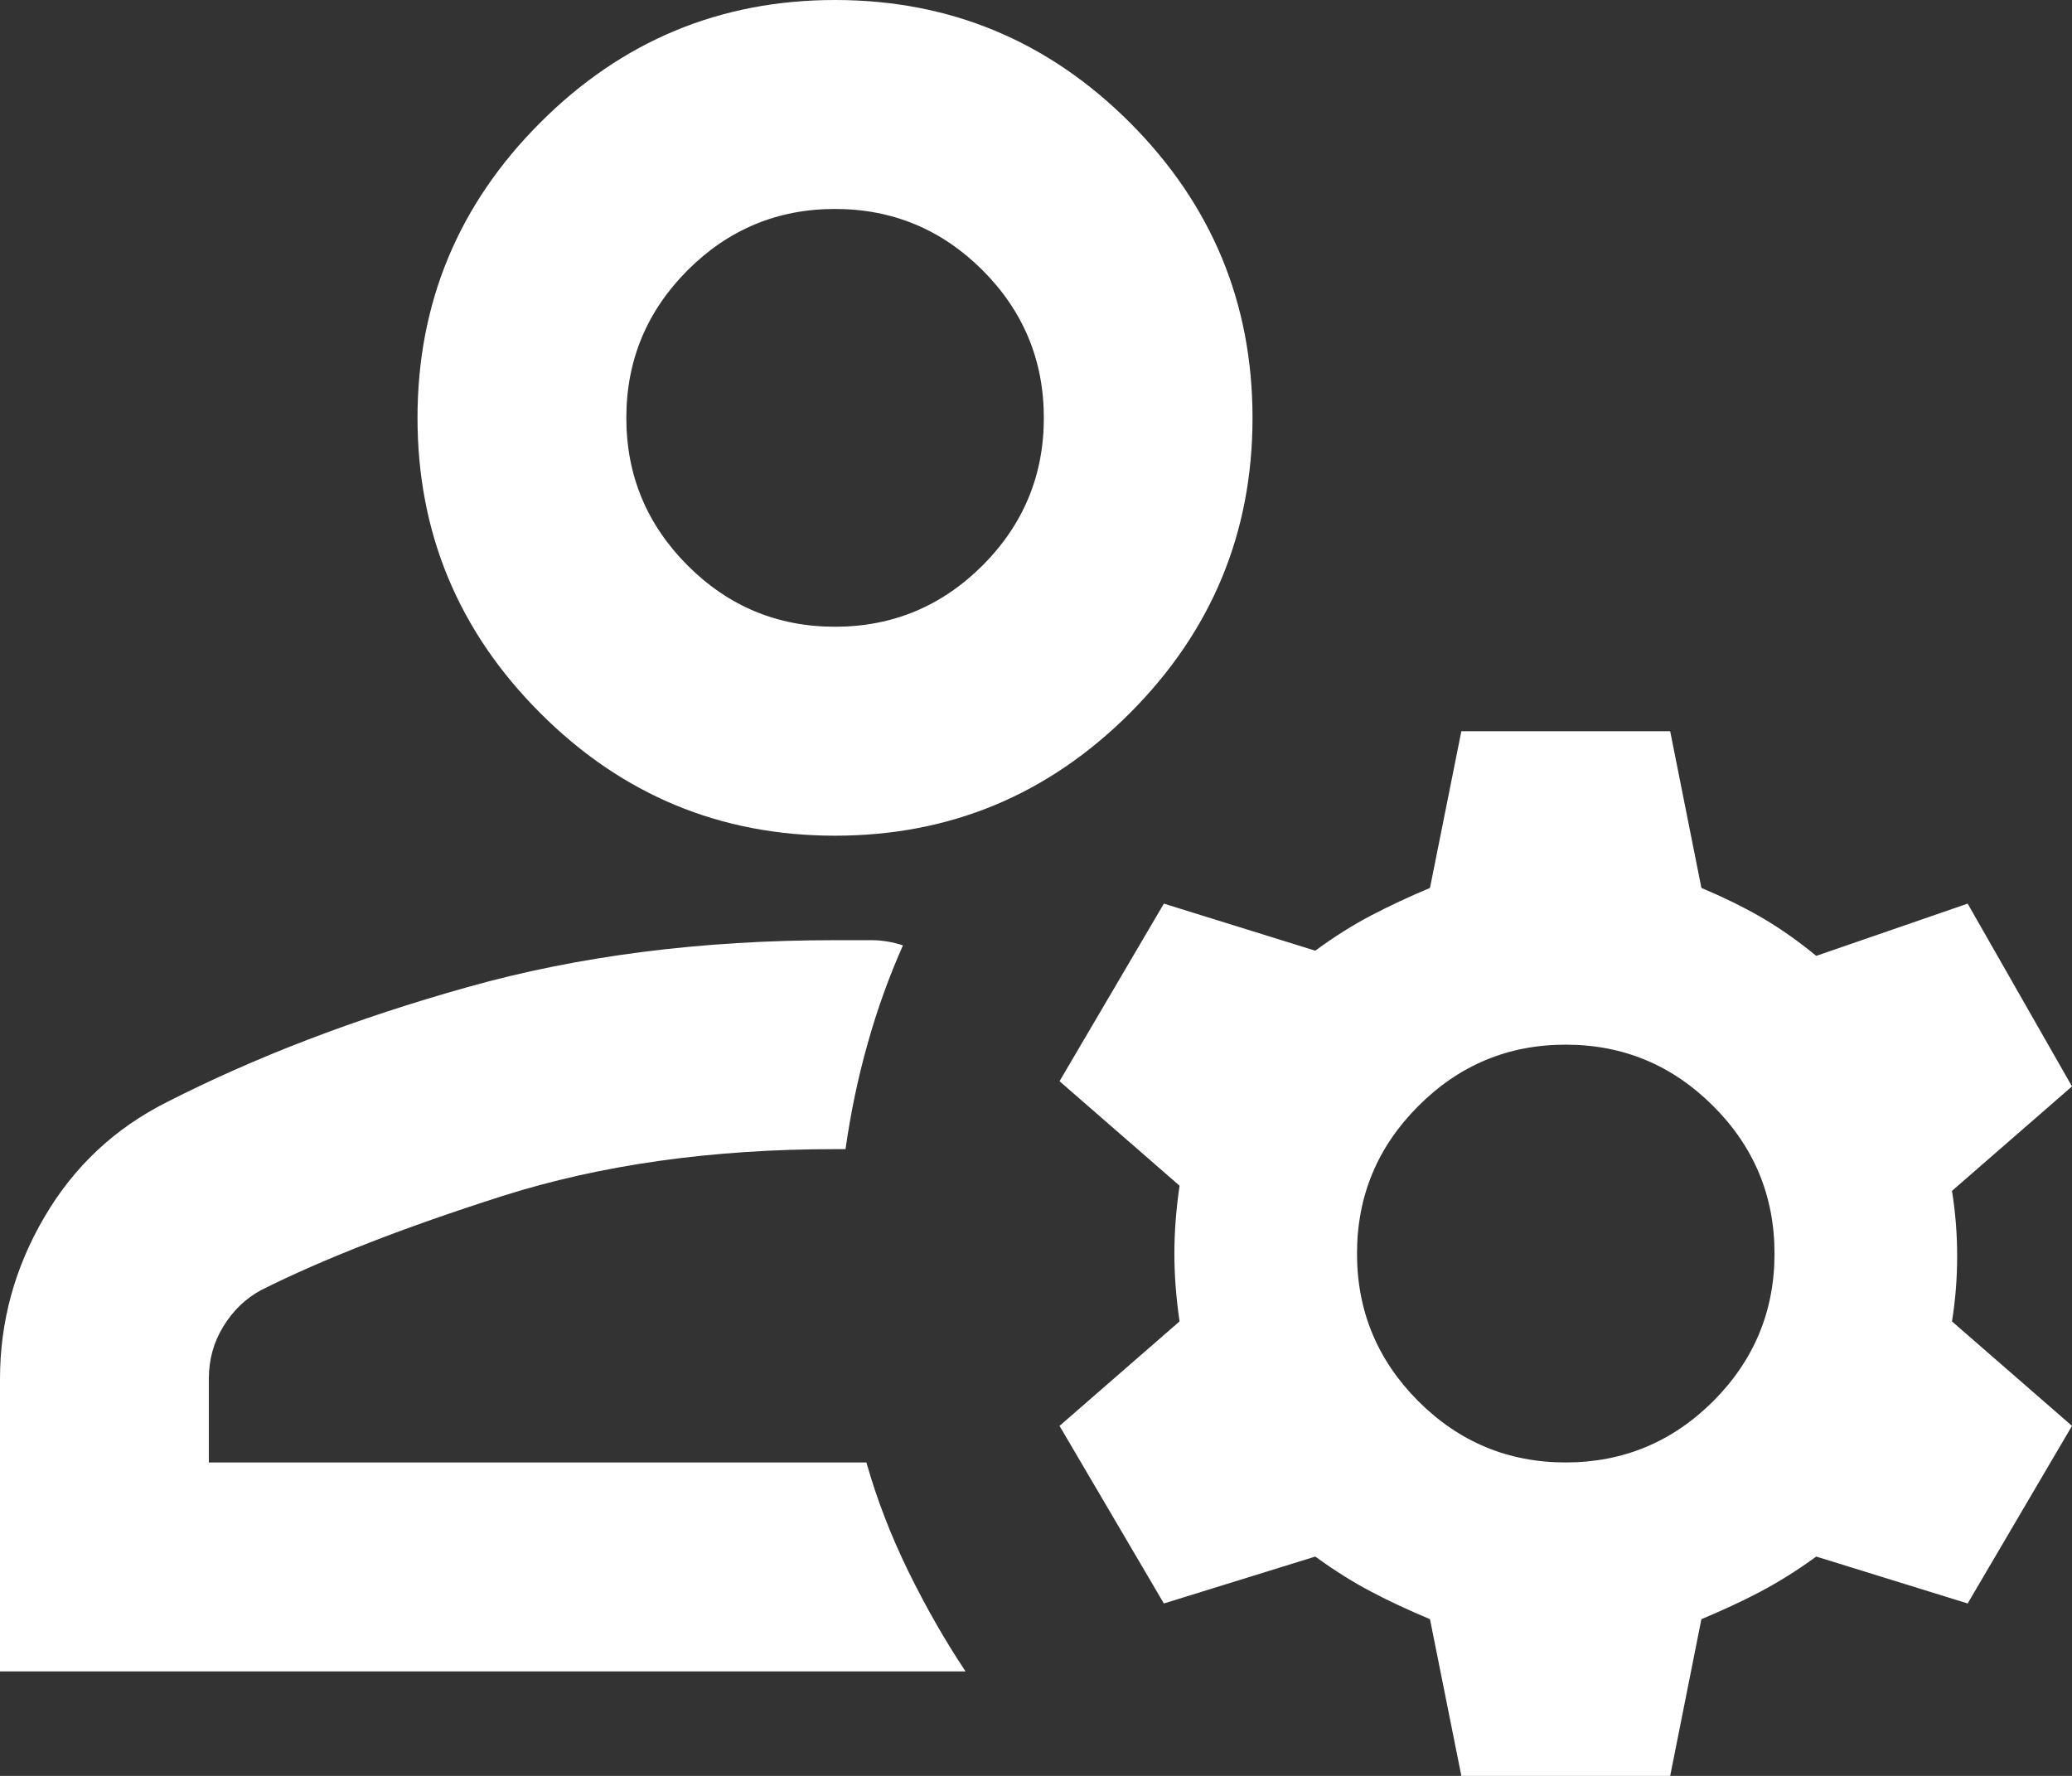 <svg width="14" height="12" viewBox="0 0 14 12" fill="none" xmlns="http://www.w3.org/2000/svg">
<rect x="0" y="0" width="14" height="12" fill="#333333" stroke="none"/>
<path d="M5.642 5.647C4.867 5.647 4.202 5.371 3.65 4.818C3.097 4.265 2.821 3.6 2.821 2.824C2.821 2.047 3.097 1.382 3.65 0.829C4.202 0.276 4.867 0 5.642 0C6.418 0 7.082 0.276 7.635 0.829C8.187 1.382 8.463 2.047 8.463 2.824C8.463 3.6 8.187 4.265 7.635 4.818C7.082 5.371 6.418 5.647 5.642 5.647ZM0 11.294V9.318C0 8.929 0.1 8.565 0.3 8.224C0.5 7.882 0.776 7.624 1.128 7.447C1.728 7.141 2.404 6.882 3.156 6.671C3.908 6.459 4.737 6.353 5.642 6.353H5.889C5.96 6.353 6.03 6.365 6.101 6.388C6.007 6.6 5.927 6.821 5.863 7.05C5.798 7.279 5.748 7.518 5.713 7.765H5.642C4.808 7.765 4.058 7.871 3.394 8.082C2.73 8.294 2.186 8.506 1.763 8.718C1.657 8.776 1.572 8.859 1.508 8.965C1.443 9.071 1.411 9.188 1.411 9.318V9.882H5.854C5.924 10.129 6.018 10.373 6.136 10.615C6.254 10.856 6.383 11.082 6.524 11.294H0ZM9.874 12L9.662 10.941C9.521 10.882 9.389 10.821 9.266 10.756C9.142 10.691 9.016 10.612 8.887 10.518L7.864 10.835L7.159 9.635L7.97 8.929C7.946 8.765 7.935 8.612 7.935 8.471C7.935 8.329 7.946 8.176 7.97 8.012L7.159 7.306L7.864 6.106L8.887 6.424C9.016 6.329 9.142 6.25 9.266 6.185C9.389 6.121 9.521 6.059 9.662 6L9.874 4.941H11.285L11.496 6C11.637 6.059 11.77 6.124 11.893 6.194C12.016 6.265 12.143 6.353 12.272 6.459L13.295 6.106L14 7.341L13.189 8.047C13.212 8.188 13.224 8.335 13.224 8.488C13.224 8.641 13.212 8.788 13.189 8.929L14 9.635L13.295 10.835L12.272 10.518C12.143 10.612 12.016 10.691 11.893 10.756C11.77 10.821 11.637 10.882 11.496 10.941L11.285 12H9.874ZM10.579 9.882C10.967 9.882 11.299 9.744 11.576 9.468C11.852 9.191 11.99 8.859 11.99 8.471C11.99 8.082 11.852 7.75 11.576 7.474C11.299 7.197 10.967 7.059 10.579 7.059C10.191 7.059 9.859 7.197 9.583 7.474C9.307 7.75 9.169 8.082 9.169 8.471C9.169 8.859 9.307 9.191 9.583 9.468C9.859 9.744 10.191 9.882 10.579 9.882ZM5.642 4.235C6.03 4.235 6.362 4.097 6.639 3.821C6.915 3.544 7.053 3.212 7.053 2.824C7.053 2.435 6.915 2.103 6.639 1.826C6.362 1.55 6.03 1.412 5.642 1.412C5.254 1.412 4.922 1.55 4.646 1.826C4.37 2.103 4.232 2.435 4.232 2.824C4.232 3.212 4.37 3.544 4.646 3.821C4.922 4.097 5.254 4.235 5.642 4.235Z" fill="white"/>
</svg>
